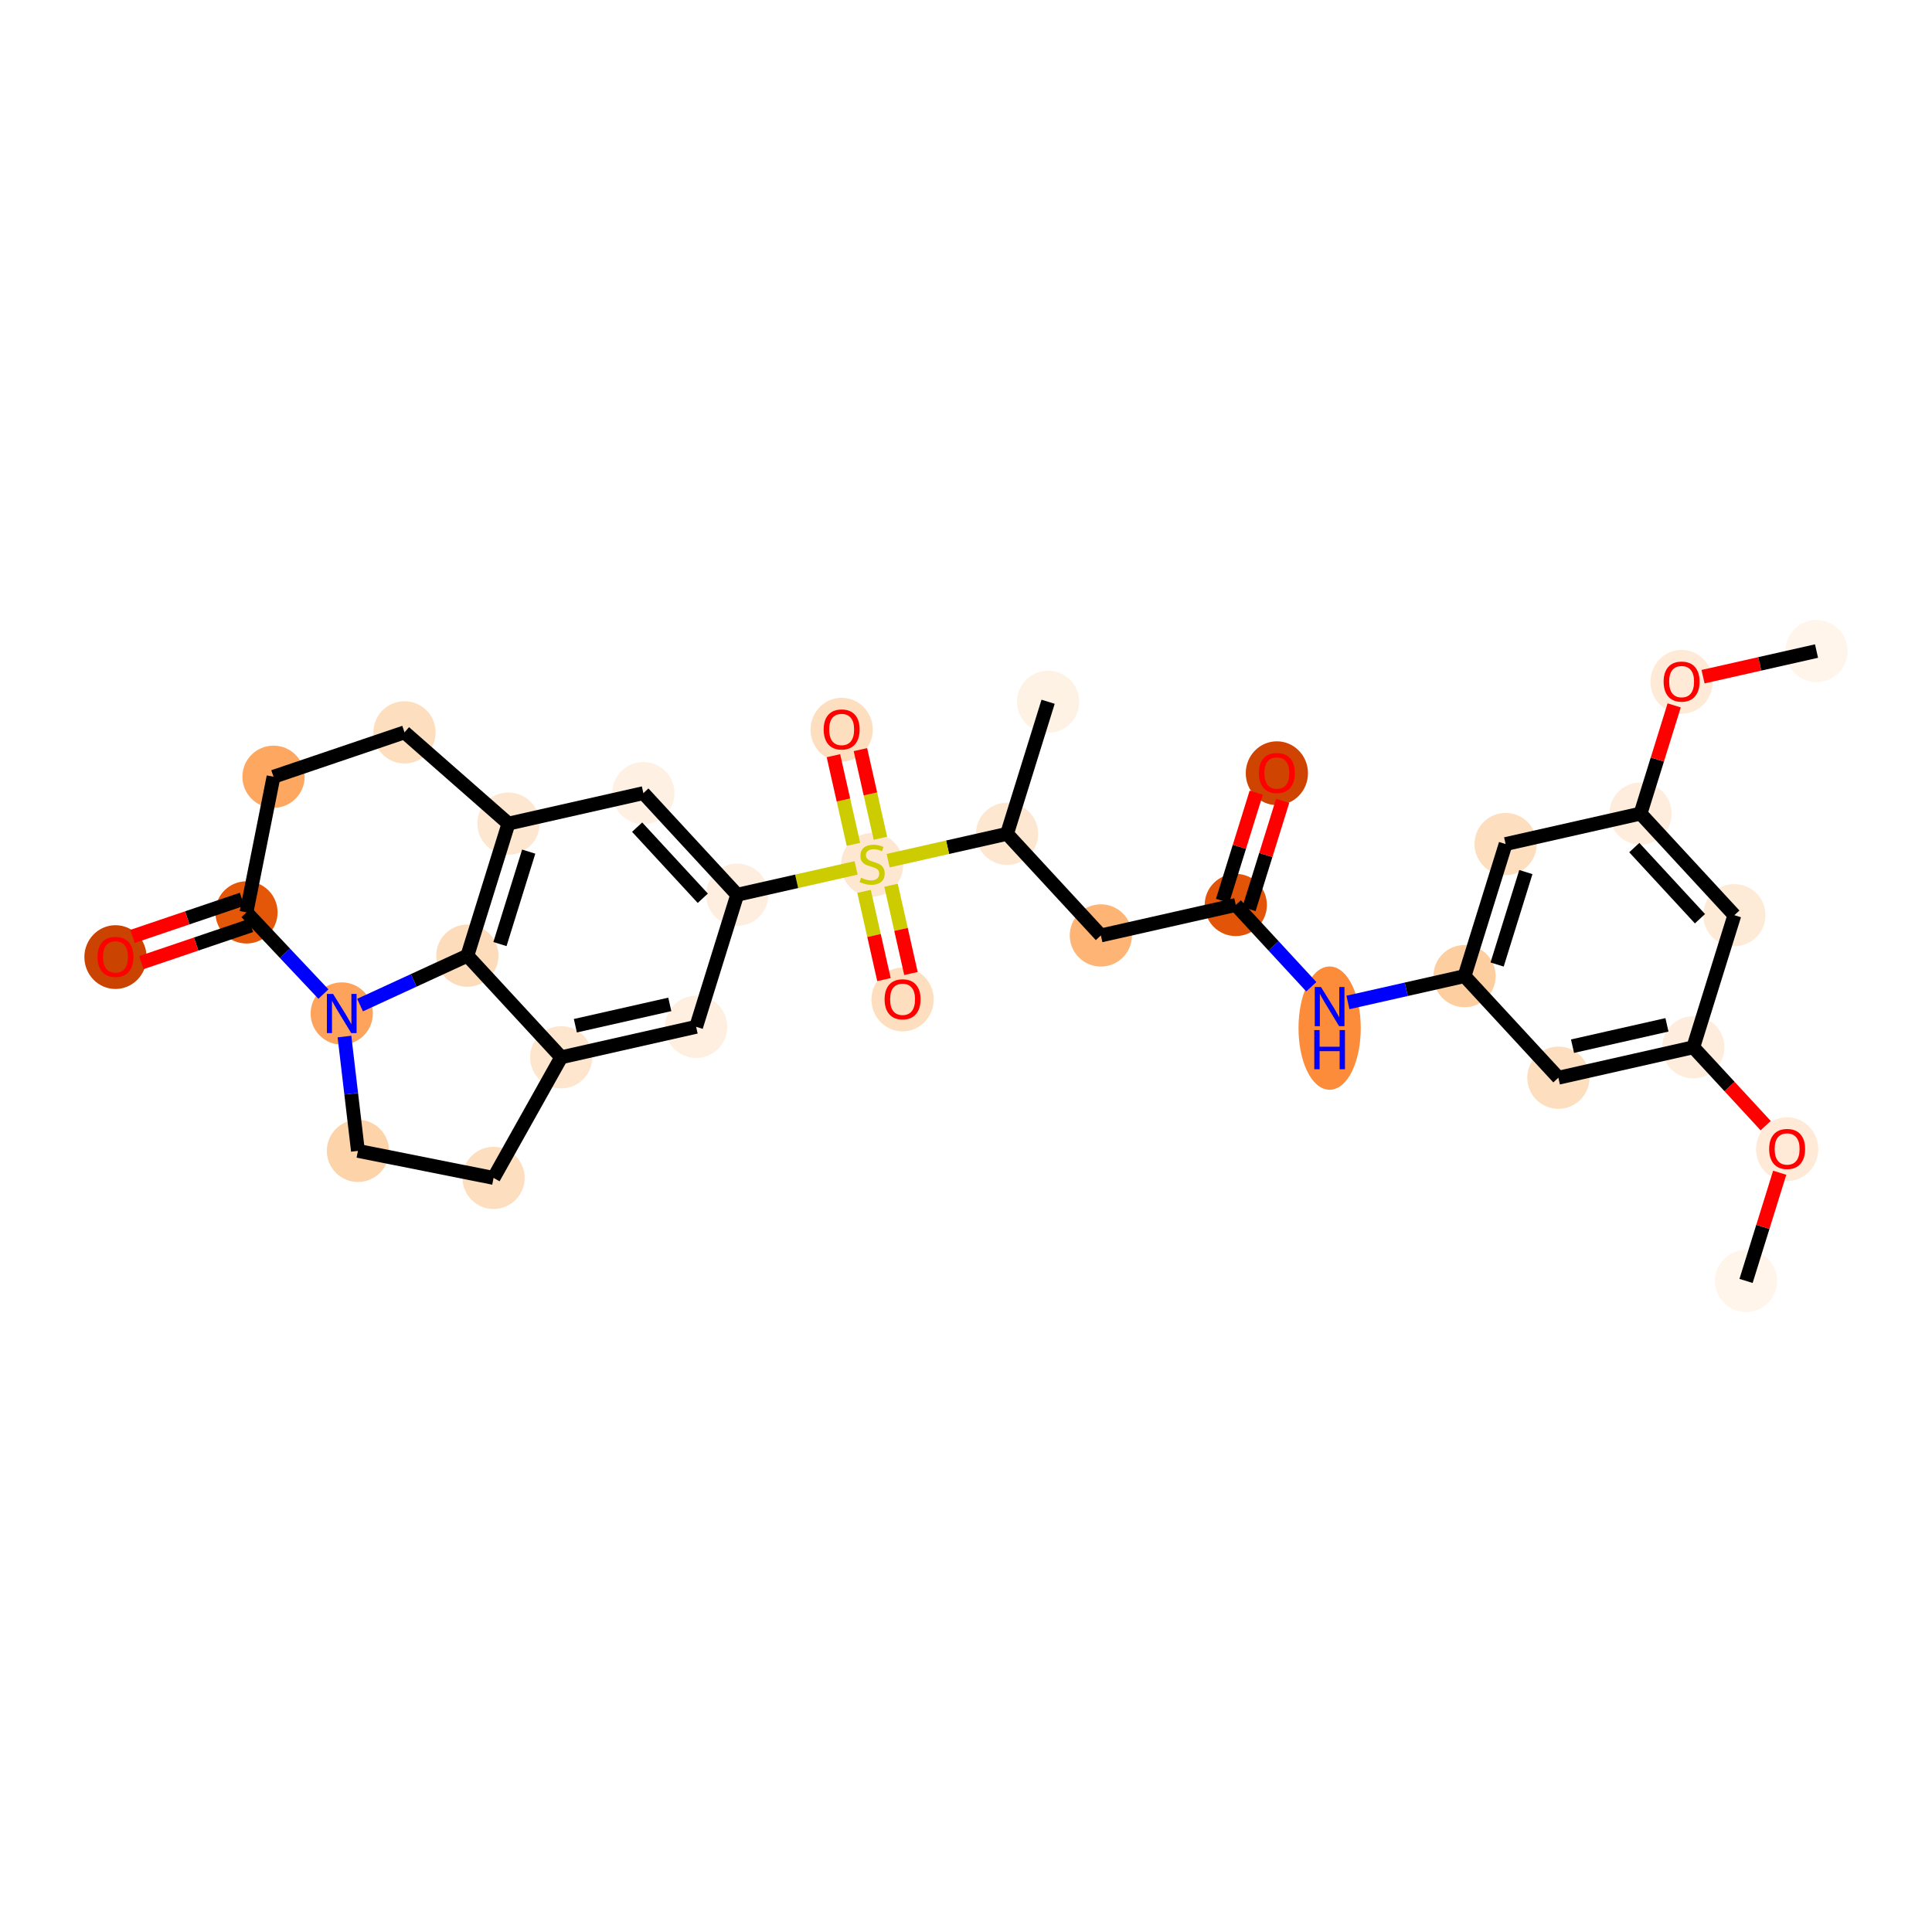 <?xml version='1.0' encoding='iso-8859-1'?>
<svg version='1.1' baseProfile='full'
              xmlns='http://www.w3.org/2000/svg'
                      xmlns:rdkit='http://www.rdkit.org/xml'
                      xmlns:xlink='http://www.w3.org/1999/xlink'
                  xml:space='preserve'
width='280px' height='280px' viewBox='0 0 280 280'>
<!-- END OF HEADER -->
<rect style='opacity:1.0;fill:#FFFFFF;stroke:none' width='280' height='280' x='0' y='0'> </rect>
<ellipse cx='253.051' cy='185.644' rx='4.009' ry='4.009'  style='fill:#FFF5EB;fill-rule:evenodd;stroke:#FFF5EB;stroke-width:1.0px;stroke-linecap:butt;stroke-linejoin:miter;stroke-opacity:1' />
<ellipse cx='259.004' cy='166.548' rx='4.009' ry='4.122'  style='fill:#FEEAD6;fill-rule:evenodd;stroke:#FEEAD6;stroke-width:1.0px;stroke-linecap:butt;stroke-linejoin:miter;stroke-opacity:1' />
<ellipse cx='245.404' cy='151.778' rx='4.009' ry='4.009'  style='fill:#FEEDDC;fill-rule:evenodd;stroke:#FEEDDC;stroke-width:1.0px;stroke-linecap:butt;stroke-linejoin:miter;stroke-opacity:1' />
<ellipse cx='225.851' cy='156.192' rx='4.009' ry='4.009'  style='fill:#FDDEBE;fill-rule:evenodd;stroke:#FDDEBE;stroke-width:1.0px;stroke-linecap:butt;stroke-linejoin:miter;stroke-opacity:1' />
<ellipse cx='212.252' cy='141.466' rx='4.009' ry='4.009'  style='fill:#FDCE9F;fill-rule:evenodd;stroke:#FDCE9F;stroke-width:1.0px;stroke-linecap:butt;stroke-linejoin:miter;stroke-opacity:1' />
<ellipse cx='192.699' cy='149.003' rx='4.009' ry='8.43'  style='fill:#FC8B3A;fill-rule:evenodd;stroke:#FC8B3A;stroke-width:1.0px;stroke-linecap:butt;stroke-linejoin:miter;stroke-opacity:1' />
<ellipse cx='179.099' cy='131.155' rx='4.009' ry='4.009'  style='fill:#E25508;fill-rule:evenodd;stroke:#E25508;stroke-width:1.0px;stroke-linecap:butt;stroke-linejoin:miter;stroke-opacity:1' />
<ellipse cx='185.053' cy='112.059' rx='4.009' ry='4.122'  style='fill:#CF4401;fill-rule:evenodd;stroke:#CF4401;stroke-width:1.0px;stroke-linecap:butt;stroke-linejoin:miter;stroke-opacity:1' />
<ellipse cx='159.547' cy='135.57' rx='4.009' ry='4.009'  style='fill:#FDB474;fill-rule:evenodd;stroke:#FDB474;stroke-width:1.0px;stroke-linecap:butt;stroke-linejoin:miter;stroke-opacity:1' />
<ellipse cx='145.947' cy='120.844' rx='4.009' ry='4.009'  style='fill:#FEE7D1;fill-rule:evenodd;stroke:#FEE7D1;stroke-width:1.0px;stroke-linecap:butt;stroke-linejoin:miter;stroke-opacity:1' />
<ellipse cx='151.9' cy='101.703' rx='4.009' ry='4.009'  style='fill:#FEF2E5;fill-rule:evenodd;stroke:#FEF2E5;stroke-width:1.0px;stroke-linecap:butt;stroke-linejoin:miter;stroke-opacity:1' />
<ellipse cx='126.394' cy='125.335' rx='4.009' ry='4.11'  style='fill:#FEE7D1;fill-rule:evenodd;stroke:#FEE7D1;stroke-width:1.0px;stroke-linecap:butt;stroke-linejoin:miter;stroke-opacity:1' />
<ellipse cx='121.979' cy='105.75' rx='4.009' ry='4.122'  style='fill:#FDDFC0;fill-rule:evenodd;stroke:#FDDFC0;stroke-width:1.0px;stroke-linecap:butt;stroke-linejoin:miter;stroke-opacity:1' />
<ellipse cx='130.809' cy='144.856' rx='4.009' ry='4.122'  style='fill:#FDDFC0;fill-rule:evenodd;stroke:#FDDFC0;stroke-width:1.0px;stroke-linecap:butt;stroke-linejoin:miter;stroke-opacity:1' />
<ellipse cx='106.841' cy='129.673' rx='4.009' ry='4.009'  style='fill:#FEEEDF;fill-rule:evenodd;stroke:#FEEEDF;stroke-width:1.0px;stroke-linecap:butt;stroke-linejoin:miter;stroke-opacity:1' />
<ellipse cx='93.242' cy='114.947' rx='4.009' ry='4.009'  style='fill:#FEF1E3;fill-rule:evenodd;stroke:#FEF1E3;stroke-width:1.0px;stroke-linecap:butt;stroke-linejoin:miter;stroke-opacity:1' />
<ellipse cx='73.689' cy='119.362' rx='4.009' ry='4.009'  style='fill:#FEE7D0;fill-rule:evenodd;stroke:#FEE7D0;stroke-width:1.0px;stroke-linecap:butt;stroke-linejoin:miter;stroke-opacity:1' />
<ellipse cx='67.736' cy='138.503' rx='4.009' ry='4.009'  style='fill:#FDDCBB;fill-rule:evenodd;stroke:#FDDCBB;stroke-width:1.0px;stroke-linecap:butt;stroke-linejoin:miter;stroke-opacity:1' />
<ellipse cx='81.335' cy='153.229' rx='4.009' ry='4.009'  style='fill:#FEE6CE;fill-rule:evenodd;stroke:#FEE6CE;stroke-width:1.0px;stroke-linecap:butt;stroke-linejoin:miter;stroke-opacity:1' />
<ellipse cx='100.888' cy='148.814' rx='4.009' ry='4.009'  style='fill:#FEEFE0;fill-rule:evenodd;stroke:#FEEFE0;stroke-width:1.0px;stroke-linecap:butt;stroke-linejoin:miter;stroke-opacity:1' />
<ellipse cx='71.533' cy='170.713' rx='4.009' ry='4.009'  style='fill:#FDDFC0;fill-rule:evenodd;stroke:#FDDFC0;stroke-width:1.0px;stroke-linecap:butt;stroke-linejoin:miter;stroke-opacity:1' />
<ellipse cx='51.875' cy='166.793' rx='4.009' ry='4.009'  style='fill:#FDD3A9;fill-rule:evenodd;stroke:#FDD3A9;stroke-width:1.0px;stroke-linecap:butt;stroke-linejoin:miter;stroke-opacity:1' />
<ellipse cx='49.528' cy='146.886' rx='4.009' ry='4.014'  style='fill:#FDA35B;fill-rule:evenodd;stroke:#FDA35B;stroke-width:1.0px;stroke-linecap:butt;stroke-linejoin:miter;stroke-opacity:1' />
<ellipse cx='35.721' cy='132.231' rx='4.009' ry='4.009'  style='fill:#E45709;fill-rule:evenodd;stroke:#E45709;stroke-width:1.0px;stroke-linecap:butt;stroke-linejoin:miter;stroke-opacity:1' />
<ellipse cx='16.736' cy='138.709' rx='4.009' ry='4.122'  style='fill:#CB4301;fill-rule:evenodd;stroke:#CB4301;stroke-width:1.0px;stroke-linecap:butt;stroke-linejoin:miter;stroke-opacity:1' />
<ellipse cx='39.64' cy='112.573' rx='4.009' ry='4.009'  style='fill:#FDA761;fill-rule:evenodd;stroke:#FDA761;stroke-width:1.0px;stroke-linecap:butt;stroke-linejoin:miter;stroke-opacity:1' />
<ellipse cx='58.625' cy='106.138' rx='4.009' ry='4.009'  style='fill:#FDDEBE;fill-rule:evenodd;stroke:#FDDEBE;stroke-width:1.0px;stroke-linecap:butt;stroke-linejoin:miter;stroke-opacity:1' />
<ellipse cx='218.205' cy='122.326' rx='4.009' ry='4.009'  style='fill:#FDDEBE;fill-rule:evenodd;stroke:#FDDEBE;stroke-width:1.0px;stroke-linecap:butt;stroke-linejoin:miter;stroke-opacity:1' />
<ellipse cx='237.758' cy='117.911' rx='4.009' ry='4.009'  style='fill:#FEEDDC;fill-rule:evenodd;stroke:#FEEDDC;stroke-width:1.0px;stroke-linecap:butt;stroke-linejoin:miter;stroke-opacity:1' />
<ellipse cx='243.711' cy='98.815' rx='4.009' ry='4.122'  style='fill:#FEEAD6;fill-rule:evenodd;stroke:#FEEAD6;stroke-width:1.0px;stroke-linecap:butt;stroke-linejoin:miter;stroke-opacity:1' />
<ellipse cx='263.264' cy='94.356' rx='4.009' ry='4.009'  style='fill:#FFF5EB;fill-rule:evenodd;stroke:#FFF5EB;stroke-width:1.0px;stroke-linecap:butt;stroke-linejoin:miter;stroke-opacity:1' />
<ellipse cx='251.357' cy='132.637' rx='4.009' ry='4.009'  style='fill:#FEEBD7;fill-rule:evenodd;stroke:#FEEBD7;stroke-width:1.0px;stroke-linecap:butt;stroke-linejoin:miter;stroke-opacity:1' />
<path class='bond-0 atom-0 atom-1' d='M 253.051,185.644 L 255.489,177.804' style='fill:none;fill-rule:evenodd;stroke:#000000;stroke-width:2.0px;stroke-linecap:butt;stroke-linejoin:miter;stroke-opacity:1' />
<path class='bond-0 atom-0 atom-1' d='M 255.489,177.804 L 257.928,169.963' style='fill:none;fill-rule:evenodd;stroke:#FF0000;stroke-width:2.0px;stroke-linecap:butt;stroke-linejoin:miter;stroke-opacity:1' />
<path class='bond-1 atom-1 atom-2' d='M 255.897,163.139 L 250.651,157.458' style='fill:none;fill-rule:evenodd;stroke:#FF0000;stroke-width:2.0px;stroke-linecap:butt;stroke-linejoin:miter;stroke-opacity:1' />
<path class='bond-1 atom-1 atom-2' d='M 250.651,157.458 L 245.404,151.778' style='fill:none;fill-rule:evenodd;stroke:#000000;stroke-width:2.0px;stroke-linecap:butt;stroke-linejoin:miter;stroke-opacity:1' />
<path class='bond-2 atom-2 atom-3' d='M 245.404,151.778 L 225.851,156.192' style='fill:none;fill-rule:evenodd;stroke:#000000;stroke-width:2.0px;stroke-linecap:butt;stroke-linejoin:miter;stroke-opacity:1' />
<path class='bond-2 atom-2 atom-3' d='M 241.588,148.529 L 227.901,151.62' style='fill:none;fill-rule:evenodd;stroke:#000000;stroke-width:2.0px;stroke-linecap:butt;stroke-linejoin:miter;stroke-opacity:1' />
<path class='bond-31 atom-31 atom-2' d='M 251.357,132.637 L 245.404,151.778' style='fill:none;fill-rule:evenodd;stroke:#000000;stroke-width:2.0px;stroke-linecap:butt;stroke-linejoin:miter;stroke-opacity:1' />
<path class='bond-3 atom-3 atom-4' d='M 225.851,156.192 L 212.252,141.466' style='fill:none;fill-rule:evenodd;stroke:#000000;stroke-width:2.0px;stroke-linecap:butt;stroke-linejoin:miter;stroke-opacity:1' />
<path class='bond-4 atom-4 atom-5' d='M 212.252,141.466 L 203.802,143.374' style='fill:none;fill-rule:evenodd;stroke:#000000;stroke-width:2.0px;stroke-linecap:butt;stroke-linejoin:miter;stroke-opacity:1' />
<path class='bond-4 atom-4 atom-5' d='M 203.802,143.374 L 195.353,145.282' style='fill:none;fill-rule:evenodd;stroke:#0000FF;stroke-width:2.0px;stroke-linecap:butt;stroke-linejoin:miter;stroke-opacity:1' />
<path class='bond-26 atom-4 atom-27' d='M 212.252,141.466 L 218.205,122.326' style='fill:none;fill-rule:evenodd;stroke:#000000;stroke-width:2.0px;stroke-linecap:butt;stroke-linejoin:miter;stroke-opacity:1' />
<path class='bond-26 atom-4 atom-27' d='M 216.973,139.786 L 221.14,126.388' style='fill:none;fill-rule:evenodd;stroke:#000000;stroke-width:2.0px;stroke-linecap:butt;stroke-linejoin:miter;stroke-opacity:1' />
<path class='bond-5 atom-5 atom-6' d='M 190.045,143.007 L 184.572,137.081' style='fill:none;fill-rule:evenodd;stroke:#0000FF;stroke-width:2.0px;stroke-linecap:butt;stroke-linejoin:miter;stroke-opacity:1' />
<path class='bond-5 atom-5 atom-6' d='M 184.572,137.081 L 179.099,131.155' style='fill:none;fill-rule:evenodd;stroke:#000000;stroke-width:2.0px;stroke-linecap:butt;stroke-linejoin:miter;stroke-opacity:1' />
<path class='bond-6 atom-6 atom-7' d='M 181.013,131.75 L 183.452,123.91' style='fill:none;fill-rule:evenodd;stroke:#000000;stroke-width:2.0px;stroke-linecap:butt;stroke-linejoin:miter;stroke-opacity:1' />
<path class='bond-6 atom-6 atom-7' d='M 183.452,123.91 L 185.891,116.07' style='fill:none;fill-rule:evenodd;stroke:#FF0000;stroke-width:2.0px;stroke-linecap:butt;stroke-linejoin:miter;stroke-opacity:1' />
<path class='bond-6 atom-6 atom-7' d='M 177.185,130.56 L 179.624,122.719' style='fill:none;fill-rule:evenodd;stroke:#000000;stroke-width:2.0px;stroke-linecap:butt;stroke-linejoin:miter;stroke-opacity:1' />
<path class='bond-6 atom-6 atom-7' d='M 179.624,122.719 L 182.062,114.879' style='fill:none;fill-rule:evenodd;stroke:#FF0000;stroke-width:2.0px;stroke-linecap:butt;stroke-linejoin:miter;stroke-opacity:1' />
<path class='bond-7 atom-6 atom-8' d='M 179.099,131.155 L 159.547,135.57' style='fill:none;fill-rule:evenodd;stroke:#000000;stroke-width:2.0px;stroke-linecap:butt;stroke-linejoin:miter;stroke-opacity:1' />
<path class='bond-8 atom-8 atom-9' d='M 159.547,135.57 L 145.947,120.844' style='fill:none;fill-rule:evenodd;stroke:#000000;stroke-width:2.0px;stroke-linecap:butt;stroke-linejoin:miter;stroke-opacity:1' />
<path class='bond-9 atom-9 atom-10' d='M 145.947,120.844 L 151.9,101.703' style='fill:none;fill-rule:evenodd;stroke:#000000;stroke-width:2.0px;stroke-linecap:butt;stroke-linejoin:miter;stroke-opacity:1' />
<path class='bond-10 atom-9 atom-11' d='M 145.947,120.844 L 137.331,122.789' style='fill:none;fill-rule:evenodd;stroke:#000000;stroke-width:2.0px;stroke-linecap:butt;stroke-linejoin:miter;stroke-opacity:1' />
<path class='bond-10 atom-9 atom-11' d='M 137.331,122.789 L 128.715,124.735' style='fill:none;fill-rule:evenodd;stroke:#CCCC00;stroke-width:2.0px;stroke-linecap:butt;stroke-linejoin:miter;stroke-opacity:1' />
<path class='bond-11 atom-11 atom-12' d='M 127.597,121.486 L 126.147,115.062' style='fill:none;fill-rule:evenodd;stroke:#CCCC00;stroke-width:2.0px;stroke-linecap:butt;stroke-linejoin:miter;stroke-opacity:1' />
<path class='bond-11 atom-11 atom-12' d='M 126.147,115.062 L 124.697,108.639' style='fill:none;fill-rule:evenodd;stroke:#FF0000;stroke-width:2.0px;stroke-linecap:butt;stroke-linejoin:miter;stroke-opacity:1' />
<path class='bond-11 atom-11 atom-12' d='M 123.687,122.369 L 122.236,115.945' style='fill:none;fill-rule:evenodd;stroke:#CCCC00;stroke-width:2.0px;stroke-linecap:butt;stroke-linejoin:miter;stroke-opacity:1' />
<path class='bond-11 atom-11 atom-12' d='M 122.236,115.945 L 120.786,109.522' style='fill:none;fill-rule:evenodd;stroke:#FF0000;stroke-width:2.0px;stroke-linecap:butt;stroke-linejoin:miter;stroke-opacity:1' />
<path class='bond-12 atom-11 atom-13' d='M 125.225,129.184 L 126.669,135.577' style='fill:none;fill-rule:evenodd;stroke:#CCCC00;stroke-width:2.0px;stroke-linecap:butt;stroke-linejoin:miter;stroke-opacity:1' />
<path class='bond-12 atom-11 atom-13' d='M 126.669,135.577 L 128.112,141.971' style='fill:none;fill-rule:evenodd;stroke:#FF0000;stroke-width:2.0px;stroke-linecap:butt;stroke-linejoin:miter;stroke-opacity:1' />
<path class='bond-12 atom-11 atom-13' d='M 129.136,128.301 L 130.58,134.694' style='fill:none;fill-rule:evenodd;stroke:#CCCC00;stroke-width:2.0px;stroke-linecap:butt;stroke-linejoin:miter;stroke-opacity:1' />
<path class='bond-12 atom-11 atom-13' d='M 130.58,134.694 L 132.023,141.088' style='fill:none;fill-rule:evenodd;stroke:#FF0000;stroke-width:2.0px;stroke-linecap:butt;stroke-linejoin:miter;stroke-opacity:1' />
<path class='bond-13 atom-11 atom-14' d='M 124.073,125.783 L 115.457,127.728' style='fill:none;fill-rule:evenodd;stroke:#CCCC00;stroke-width:2.0px;stroke-linecap:butt;stroke-linejoin:miter;stroke-opacity:1' />
<path class='bond-13 atom-11 atom-14' d='M 115.457,127.728 L 106.841,129.673' style='fill:none;fill-rule:evenodd;stroke:#000000;stroke-width:2.0px;stroke-linecap:butt;stroke-linejoin:miter;stroke-opacity:1' />
<path class='bond-14 atom-14 atom-15' d='M 106.841,129.673 L 93.242,114.947' style='fill:none;fill-rule:evenodd;stroke:#000000;stroke-width:2.0px;stroke-linecap:butt;stroke-linejoin:miter;stroke-opacity:1' />
<path class='bond-14 atom-14 atom-15' d='M 101.856,130.184 L 92.337,119.876' style='fill:none;fill-rule:evenodd;stroke:#000000;stroke-width:2.0px;stroke-linecap:butt;stroke-linejoin:miter;stroke-opacity:1' />
<path class='bond-32 atom-19 atom-14' d='M 100.888,148.814 L 106.841,129.673' style='fill:none;fill-rule:evenodd;stroke:#000000;stroke-width:2.0px;stroke-linecap:butt;stroke-linejoin:miter;stroke-opacity:1' />
<path class='bond-15 atom-15 atom-16' d='M 93.242,114.947 L 73.689,119.362' style='fill:none;fill-rule:evenodd;stroke:#000000;stroke-width:2.0px;stroke-linecap:butt;stroke-linejoin:miter;stroke-opacity:1' />
<path class='bond-16 atom-16 atom-17' d='M 73.689,119.362 L 67.736,138.503' style='fill:none;fill-rule:evenodd;stroke:#000000;stroke-width:2.0px;stroke-linecap:butt;stroke-linejoin:miter;stroke-opacity:1' />
<path class='bond-16 atom-16 atom-17' d='M 76.624,123.424 L 72.457,136.822' style='fill:none;fill-rule:evenodd;stroke:#000000;stroke-width:2.0px;stroke-linecap:butt;stroke-linejoin:miter;stroke-opacity:1' />
<path class='bond-33 atom-26 atom-16' d='M 58.625,106.138 L 73.689,119.362' style='fill:none;fill-rule:evenodd;stroke:#000000;stroke-width:2.0px;stroke-linecap:butt;stroke-linejoin:miter;stroke-opacity:1' />
<path class='bond-17 atom-17 atom-18' d='M 67.736,138.503 L 81.335,153.229' style='fill:none;fill-rule:evenodd;stroke:#000000;stroke-width:2.0px;stroke-linecap:butt;stroke-linejoin:miter;stroke-opacity:1' />
<path class='bond-34 atom-22 atom-17' d='M 52.182,145.664 L 59.959,142.083' style='fill:none;fill-rule:evenodd;stroke:#0000FF;stroke-width:2.0px;stroke-linecap:butt;stroke-linejoin:miter;stroke-opacity:1' />
<path class='bond-34 atom-22 atom-17' d='M 59.959,142.083 L 67.736,138.503' style='fill:none;fill-rule:evenodd;stroke:#000000;stroke-width:2.0px;stroke-linecap:butt;stroke-linejoin:miter;stroke-opacity:1' />
<path class='bond-18 atom-18 atom-19' d='M 81.335,153.229 L 100.888,148.814' style='fill:none;fill-rule:evenodd;stroke:#000000;stroke-width:2.0px;stroke-linecap:butt;stroke-linejoin:miter;stroke-opacity:1' />
<path class='bond-18 atom-18 atom-19' d='M 83.385,148.656 L 97.072,145.565' style='fill:none;fill-rule:evenodd;stroke:#000000;stroke-width:2.0px;stroke-linecap:butt;stroke-linejoin:miter;stroke-opacity:1' />
<path class='bond-19 atom-18 atom-20' d='M 81.335,153.229 L 71.533,170.713' style='fill:none;fill-rule:evenodd;stroke:#000000;stroke-width:2.0px;stroke-linecap:butt;stroke-linejoin:miter;stroke-opacity:1' />
<path class='bond-20 atom-20 atom-21' d='M 71.533,170.713 L 51.875,166.793' style='fill:none;fill-rule:evenodd;stroke:#000000;stroke-width:2.0px;stroke-linecap:butt;stroke-linejoin:miter;stroke-opacity:1' />
<path class='bond-21 atom-21 atom-22' d='M 51.875,166.793 L 50.898,158.509' style='fill:none;fill-rule:evenodd;stroke:#000000;stroke-width:2.0px;stroke-linecap:butt;stroke-linejoin:miter;stroke-opacity:1' />
<path class='bond-21 atom-21 atom-22' d='M 50.898,158.509 L 49.922,150.226' style='fill:none;fill-rule:evenodd;stroke:#0000FF;stroke-width:2.0px;stroke-linecap:butt;stroke-linejoin:miter;stroke-opacity:1' />
<path class='bond-22 atom-22 atom-23' d='M 46.872,144.067 L 41.296,138.149' style='fill:none;fill-rule:evenodd;stroke:#0000FF;stroke-width:2.0px;stroke-linecap:butt;stroke-linejoin:miter;stroke-opacity:1' />
<path class='bond-22 atom-22 atom-23' d='M 41.296,138.149 L 35.721,132.231' style='fill:none;fill-rule:evenodd;stroke:#000000;stroke-width:2.0px;stroke-linecap:butt;stroke-linejoin:miter;stroke-opacity:1' />
<path class='bond-23 atom-23 atom-24' d='M 35.077,130.332 L 27.138,133.023' style='fill:none;fill-rule:evenodd;stroke:#000000;stroke-width:2.0px;stroke-linecap:butt;stroke-linejoin:miter;stroke-opacity:1' />
<path class='bond-23 atom-23 atom-24' d='M 27.138,133.023 L 19.2,135.714' style='fill:none;fill-rule:evenodd;stroke:#FF0000;stroke-width:2.0px;stroke-linecap:butt;stroke-linejoin:miter;stroke-opacity:1' />
<path class='bond-23 atom-23 atom-24' d='M 36.364,134.129 L 28.425,136.82' style='fill:none;fill-rule:evenodd;stroke:#000000;stroke-width:2.0px;stroke-linecap:butt;stroke-linejoin:miter;stroke-opacity:1' />
<path class='bond-23 atom-23 atom-24' d='M 28.425,136.82 L 20.487,139.51' style='fill:none;fill-rule:evenodd;stroke:#FF0000;stroke-width:2.0px;stroke-linecap:butt;stroke-linejoin:miter;stroke-opacity:1' />
<path class='bond-24 atom-23 atom-25' d='M 35.721,132.231 L 39.64,112.573' style='fill:none;fill-rule:evenodd;stroke:#000000;stroke-width:2.0px;stroke-linecap:butt;stroke-linejoin:miter;stroke-opacity:1' />
<path class='bond-25 atom-25 atom-26' d='M 39.64,112.573 L 58.625,106.138' style='fill:none;fill-rule:evenodd;stroke:#000000;stroke-width:2.0px;stroke-linecap:butt;stroke-linejoin:miter;stroke-opacity:1' />
<path class='bond-27 atom-27 atom-28' d='M 218.205,122.326 L 237.758,117.911' style='fill:none;fill-rule:evenodd;stroke:#000000;stroke-width:2.0px;stroke-linecap:butt;stroke-linejoin:miter;stroke-opacity:1' />
<path class='bond-28 atom-28 atom-29' d='M 237.758,117.911 L 240.196,110.071' style='fill:none;fill-rule:evenodd;stroke:#000000;stroke-width:2.0px;stroke-linecap:butt;stroke-linejoin:miter;stroke-opacity:1' />
<path class='bond-28 atom-28 atom-29' d='M 240.196,110.071 L 242.635,102.23' style='fill:none;fill-rule:evenodd;stroke:#FF0000;stroke-width:2.0px;stroke-linecap:butt;stroke-linejoin:miter;stroke-opacity:1' />
<path class='bond-30 atom-28 atom-31' d='M 237.758,117.911 L 251.357,132.637' style='fill:none;fill-rule:evenodd;stroke:#000000;stroke-width:2.0px;stroke-linecap:butt;stroke-linejoin:miter;stroke-opacity:1' />
<path class='bond-30 atom-28 atom-31' d='M 236.853,122.84 L 246.372,133.148' style='fill:none;fill-rule:evenodd;stroke:#000000;stroke-width:2.0px;stroke-linecap:butt;stroke-linejoin:miter;stroke-opacity:1' />
<path class='bond-29 atom-29 atom-30' d='M 246.818,98.069 L 255.041,96.213' style='fill:none;fill-rule:evenodd;stroke:#FF0000;stroke-width:2.0px;stroke-linecap:butt;stroke-linejoin:miter;stroke-opacity:1' />
<path class='bond-29 atom-29 atom-30' d='M 255.041,96.213 L 263.264,94.356' style='fill:none;fill-rule:evenodd;stroke:#000000;stroke-width:2.0px;stroke-linecap:butt;stroke-linejoin:miter;stroke-opacity:1' />
<path  class='atom-1' d='M 256.398 166.52
Q 256.398 165.156, 257.071 164.395
Q 257.745 163.633, 259.004 163.633
Q 260.263 163.633, 260.936 164.395
Q 261.61 165.156, 261.61 166.52
Q 261.61 167.899, 260.928 168.684
Q 260.247 169.462, 259.004 169.462
Q 257.753 169.462, 257.071 168.684
Q 256.398 167.907, 256.398 166.52
M 259.004 168.821
Q 259.87 168.821, 260.335 168.243
Q 260.808 167.658, 260.808 166.52
Q 260.808 165.405, 260.335 164.844
Q 259.87 164.274, 259.004 164.274
Q 258.138 164.274, 257.665 164.836
Q 257.2 165.397, 257.2 166.52
Q 257.2 167.666, 257.665 168.243
Q 258.138 168.821, 259.004 168.821
' fill='#FF0000'/>
<path  class='atom-5' d='M 191.444 143.043
L 193.304 146.049
Q 193.489 146.346, 193.785 146.883
Q 194.082 147.421, 194.098 147.453
L 194.098 143.043
L 194.852 143.043
L 194.852 148.719
L 194.074 148.719
L 192.078 145.432
Q 191.845 145.047, 191.597 144.606
Q 191.356 144.165, 191.284 144.029
L 191.284 148.719
L 190.546 148.719
L 190.546 143.043
L 191.444 143.043
' fill='#0000FF'/>
<path  class='atom-5' d='M 190.478 149.287
L 191.248 149.287
L 191.248 151.701
L 194.15 151.701
L 194.15 149.287
L 194.92 149.287
L 194.92 154.964
L 194.15 154.964
L 194.15 152.342
L 191.248 152.342
L 191.248 154.964
L 190.478 154.964
L 190.478 149.287
' fill='#0000FF'/>
<path  class='atom-7' d='M 182.447 112.031
Q 182.447 110.668, 183.12 109.906
Q 183.794 109.144, 185.053 109.144
Q 186.311 109.144, 186.985 109.906
Q 187.658 110.668, 187.658 112.031
Q 187.658 113.41, 186.977 114.196
Q 186.295 114.973, 185.053 114.973
Q 183.802 114.973, 183.12 114.196
Q 182.447 113.418, 182.447 112.031
M 185.053 114.332
Q 185.918 114.332, 186.384 113.755
Q 186.857 113.169, 186.857 112.031
Q 186.857 110.916, 186.384 110.355
Q 185.918 109.786, 185.053 109.786
Q 184.187 109.786, 183.714 110.347
Q 183.248 110.908, 183.248 112.031
Q 183.248 113.177, 183.714 113.755
Q 184.187 114.332, 185.053 114.332
' fill='#FF0000'/>
<path  class='atom-11' d='M 124.791 127.207
Q 124.855 127.231, 125.119 127.343
Q 125.384 127.456, 125.673 127.528
Q 125.969 127.592, 126.258 127.592
Q 126.795 127.592, 127.108 127.335
Q 127.42 127.071, 127.42 126.614
Q 127.42 126.301, 127.26 126.109
Q 127.108 125.916, 126.867 125.812
Q 126.627 125.708, 126.226 125.587
Q 125.721 125.435, 125.416 125.291
Q 125.119 125.146, 124.903 124.842
Q 124.694 124.537, 124.694 124.024
Q 124.694 123.31, 125.175 122.869
Q 125.665 122.428, 126.627 122.428
Q 127.284 122.428, 128.03 122.741
L 127.845 123.358
Q 127.164 123.078, 126.651 123.078
Q 126.097 123.078, 125.793 123.31
Q 125.488 123.535, 125.496 123.928
Q 125.496 124.232, 125.648 124.417
Q 125.809 124.601, 126.033 124.705
Q 126.266 124.81, 126.651 124.93
Q 127.164 125.09, 127.469 125.251
Q 127.773 125.411, 127.99 125.74
Q 128.214 126.06, 128.214 126.614
Q 128.214 127.399, 127.685 127.824
Q 127.164 128.241, 126.29 128.241
Q 125.785 128.241, 125.4 128.129
Q 125.023 128.025, 124.574 127.84
L 124.791 127.207
' fill='#CCCC00'/>
<path  class='atom-12' d='M 119.374 105.722
Q 119.374 104.359, 120.047 103.597
Q 120.721 102.835, 121.979 102.835
Q 123.238 102.835, 123.912 103.597
Q 124.585 104.359, 124.585 105.722
Q 124.585 107.101, 123.904 107.887
Q 123.222 108.664, 121.979 108.664
Q 120.729 108.664, 120.047 107.887
Q 119.374 107.109, 119.374 105.722
M 121.979 108.023
Q 122.845 108.023, 123.31 107.446
Q 123.784 106.86, 123.784 105.722
Q 123.784 104.607, 123.31 104.046
Q 122.845 103.477, 121.979 103.477
Q 121.114 103.477, 120.64 104.038
Q 120.175 104.599, 120.175 105.722
Q 120.175 106.868, 120.64 107.446
Q 121.114 108.023, 121.979 108.023
' fill='#FF0000'/>
<path  class='atom-13' d='M 128.203 144.827
Q 128.203 143.464, 128.876 142.703
Q 129.55 141.941, 130.809 141.941
Q 132.068 141.941, 132.741 142.703
Q 133.415 143.464, 133.415 144.827
Q 133.415 146.207, 132.733 146.992
Q 132.052 147.77, 130.809 147.77
Q 129.558 147.77, 128.876 146.992
Q 128.203 146.215, 128.203 144.827
M 130.809 147.129
Q 131.675 147.129, 132.14 146.551
Q 132.613 145.966, 132.613 144.827
Q 132.613 143.713, 132.14 143.152
Q 131.675 142.582, 130.809 142.582
Q 129.943 142.582, 129.47 143.144
Q 129.005 143.705, 129.005 144.827
Q 129.005 145.974, 129.47 146.551
Q 129.943 147.129, 130.809 147.129
' fill='#FF0000'/>
<path  class='atom-22' d='M 48.273 144.048
L 50.133 147.054
Q 50.318 147.351, 50.614 147.888
Q 50.911 148.426, 50.927 148.458
L 50.927 144.048
L 51.681 144.048
L 51.681 149.724
L 50.903 149.724
L 48.907 146.437
Q 48.674 146.052, 48.426 145.611
Q 48.185 145.17, 48.113 145.034
L 48.113 149.724
L 47.375 149.724
L 47.375 144.048
L 48.273 144.048
' fill='#0000FF'/>
<path  class='atom-24' d='M 14.13 138.681
Q 14.13 137.318, 14.804 136.556
Q 15.477 135.795, 16.736 135.795
Q 17.995 135.795, 18.669 136.556
Q 19.342 137.318, 19.342 138.681
Q 19.342 140.06, 18.661 140.846
Q 17.979 141.624, 16.736 141.624
Q 15.486 141.624, 14.804 140.846
Q 14.13 140.068, 14.13 138.681
M 16.736 140.982
Q 17.602 140.982, 18.067 140.405
Q 18.54 139.82, 18.54 138.681
Q 18.54 137.567, 18.067 137.005
Q 17.602 136.436, 16.736 136.436
Q 15.87 136.436, 15.397 136.997
Q 14.932 137.559, 14.932 138.681
Q 14.932 139.828, 15.397 140.405
Q 15.87 140.982, 16.736 140.982
' fill='#FF0000'/>
<path  class='atom-29' d='M 241.105 98.787
Q 241.105 97.424, 241.779 96.662
Q 242.452 95.9, 243.711 95.9
Q 244.97 95.9, 245.643 96.662
Q 246.317 97.424, 246.317 98.787
Q 246.317 100.166, 245.635 100.952
Q 244.954 101.729, 243.711 101.729
Q 242.46 101.729, 241.779 100.952
Q 241.105 100.174, 241.105 98.787
M 243.711 101.088
Q 244.577 101.088, 245.042 100.511
Q 245.515 99.925, 245.515 98.787
Q 245.515 97.672, 245.042 97.111
Q 244.577 96.542, 243.711 96.542
Q 242.845 96.542, 242.372 97.103
Q 241.907 97.664, 241.907 98.787
Q 241.907 99.933, 242.372 100.511
Q 242.845 101.088, 243.711 101.088
' fill='#FF0000'/>
</svg>
